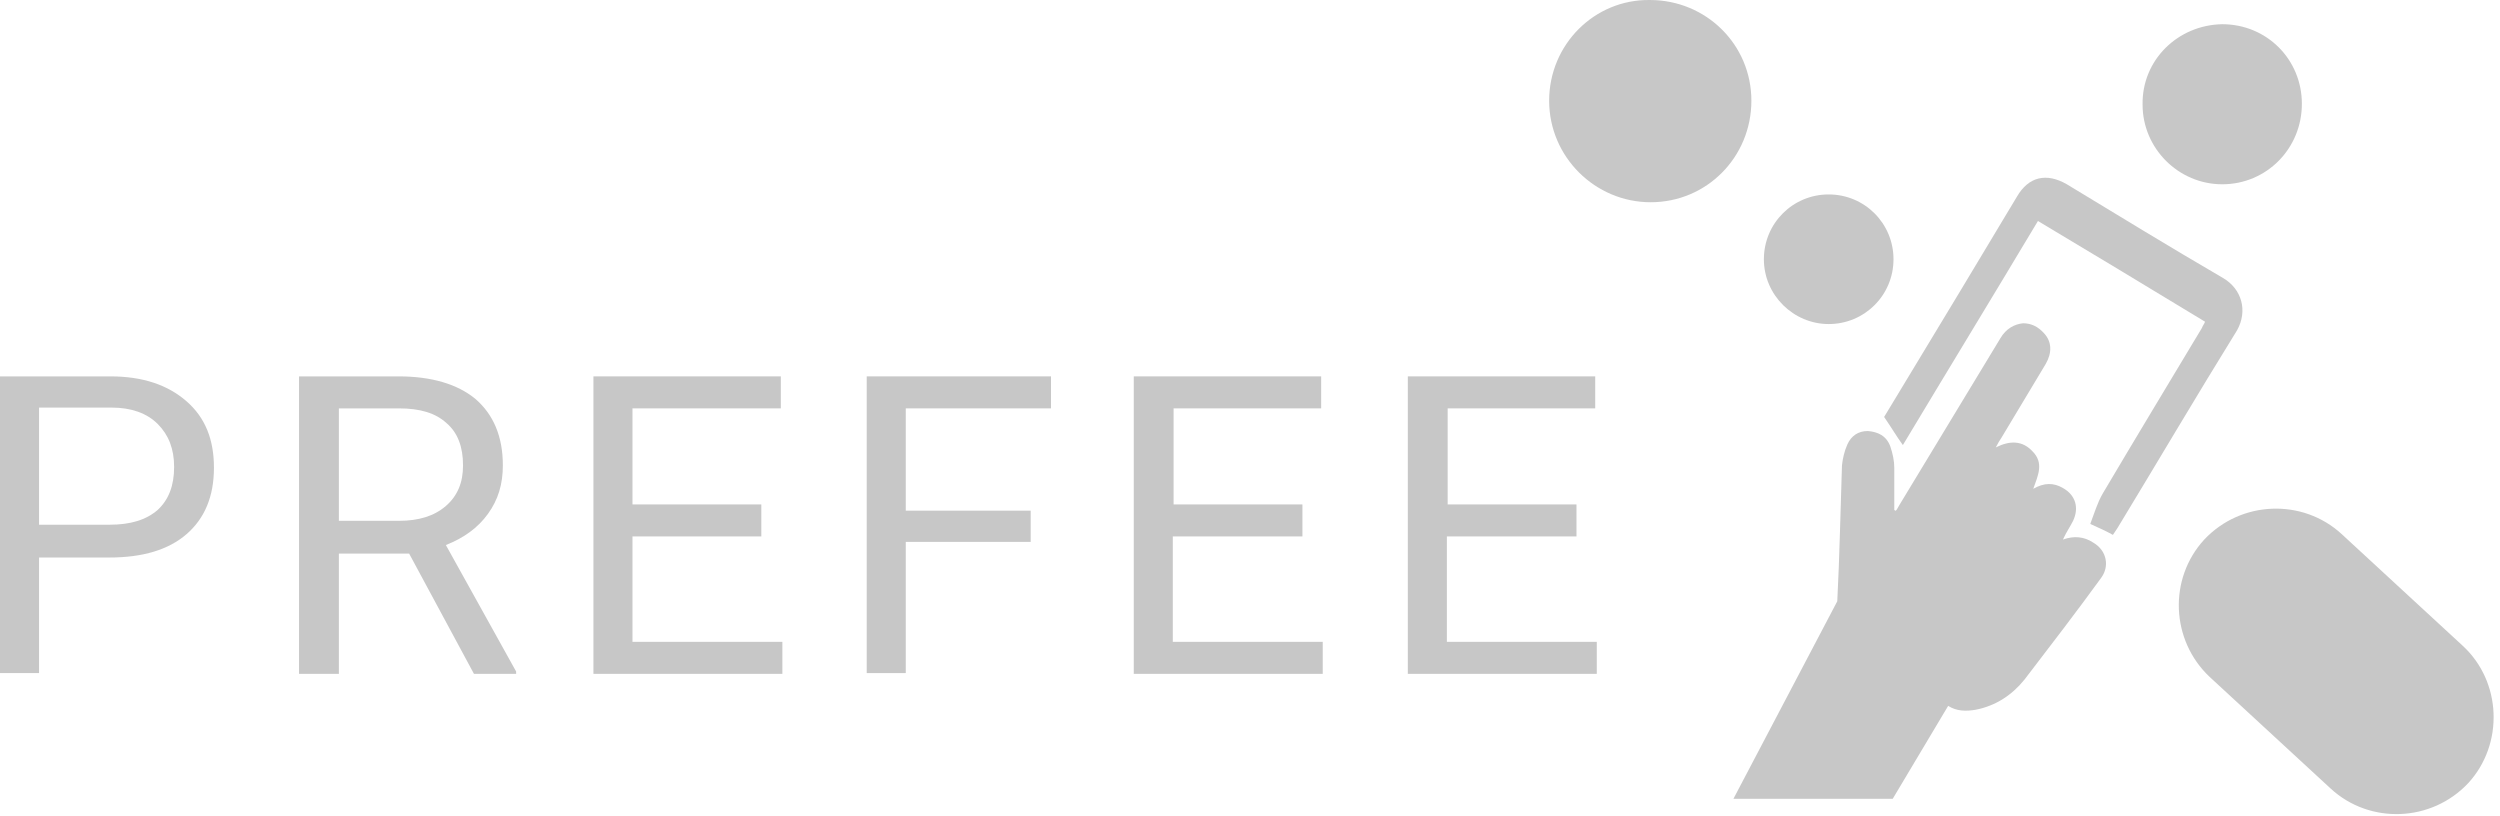 <svg width="282" height="92" viewBox="0 0 282 92" fill="none" xmlns="http://www.w3.org/2000/svg">
<path opacity="0.34" d="M4.404 62.8V75.924H0V42.454H12.419C16.118 42.454 18.936 43.423 21.05 45.273C23.164 47.122 24.133 49.589 24.133 52.759C24.133 56.018 23.076 58.484 21.05 60.246C19.025 62.007 16.118 62.888 12.331 62.888H4.404V62.8ZM4.404 59.189H12.331C14.709 59.189 16.47 58.66 17.791 57.516C19.025 56.37 19.641 54.785 19.641 52.671C19.641 50.645 19.025 49.06 17.791 47.827C16.558 46.594 14.797 45.977 12.595 45.977H4.404V59.189Z" fill="#5D5D5D"/>
<path opacity="0.34" d="M46.152 62.448H38.225V76.011H33.733V42.454H44.919C48.706 42.454 51.613 43.335 53.639 45.008C55.665 46.77 56.721 49.236 56.721 52.495C56.721 54.609 56.193 56.37 55.048 57.956C53.903 59.541 52.318 60.686 50.292 61.479L58.219 75.747V76.011H53.463L46.152 62.448ZM38.225 58.748H45.007C47.209 58.748 48.971 58.22 50.292 57.075C51.613 55.93 52.23 54.433 52.23 52.495C52.23 50.381 51.613 48.796 50.38 47.739C49.147 46.594 47.385 46.065 45.007 46.065H38.225V58.748Z" fill="#5D5D5D"/>
<path opacity="0.34" d="M85.875 60.51H71.342V72.4H88.253V76.011H66.939V42.454H88.077V46.065H71.342V56.899H85.875V60.51Z" fill="#5D5D5D"/>
<path opacity="0.34" d="M116.262 61.126H102.169V75.923H97.766V42.454H118.552V46.065H102.169V57.603H116.262V61.126Z" fill="#5D5D5D"/>
<path opacity="0.34" d="M146.825 60.51H132.292V72.4H149.203V76.011H127.888V42.454H149.027V46.065H132.38V56.899H146.913V60.51H146.825Z" fill="#5D5D5D"/>
<path opacity="0.34" d="M177.739 60.51H163.207V72.4H180.117V76.011H158.803V42.454H179.941V46.065H163.295V56.899H177.827V60.51H177.739Z" fill="#5D5D5D"/>
<path opacity="0.34" d="M241.683 11.803C241.683 16.736 245.735 20.787 250.667 20.787C255.687 20.787 259.651 16.736 259.651 11.715C259.651 6.695 255.687 2.731 250.667 2.731C245.647 2.82 241.595 6.783 241.683 11.803Z" fill="#5D5D5D"/>
<path opacity="0.34" d="M198.966 29.243C198.966 33.294 202.313 36.553 206.276 36.553C210.328 36.553 213.587 33.294 213.587 29.243C213.587 25.191 210.328 21.932 206.276 21.932C202.225 21.932 198.966 25.191 198.966 29.243Z" fill="#5D5D5D"/>
<path opacity="0.34" d="M174.744 11.363C174.744 17.705 179.941 22.813 186.194 22.813C192.536 22.813 197.556 17.705 197.556 11.363C197.556 5.022 192.448 0.001 186.106 0.001C179.853 -0.087 174.744 5.022 174.744 11.363Z" fill="#5D5D5D"/>
<path opacity="0.34" d="M250.755 31.356C244.854 27.921 238.952 24.31 233.139 20.787C230.849 19.466 228.824 19.906 227.502 22.196C223.275 29.242 219.047 36.289 214.819 43.247C214.027 44.568 213.234 45.889 212.529 47.034C213.322 48.179 213.939 49.236 214.643 50.205C219.664 41.837 224.772 33.47 229.88 24.927C236.222 28.714 242.475 32.501 248.729 36.289C248.641 36.553 248.465 36.729 248.377 36.993C244.677 43.159 240.89 49.412 237.191 55.666C236.574 56.722 236.222 57.956 235.782 59.101C236.75 59.541 237.543 59.893 238.336 60.334C238.512 60.069 238.688 59.805 238.864 59.541C243.356 52.142 247.76 44.656 252.34 37.258C253.573 35.056 252.869 32.59 250.755 31.356Z" fill="#5D5D5D"/>
<path opacity="0.34" d="M264.142 60.246C259.738 56.194 252.78 56.459 248.641 60.862C244.589 65.266 244.853 72.224 249.257 76.364L262.909 88.959C267.313 93.01 274.271 92.746 278.411 88.342C282.462 83.939 282.198 76.892 277.794 72.841L264.142 60.246Z" fill="#5D5D5D"/>
<path opacity="0.34" d="M225.654 38.139C221.866 44.392 218.079 50.645 214.292 56.899C214.115 57.163 214.027 57.427 213.851 57.603C213.763 57.603 213.763 57.604 213.675 57.516C213.675 55.93 213.675 54.345 213.675 52.759C213.675 51.967 213.499 51.174 213.235 50.381C212.794 49.148 211.825 48.708 210.68 48.62C209.624 48.62 208.831 49.148 208.39 50.117C208.038 50.91 207.862 51.702 207.774 52.495C207.598 57.603 207.51 62.712 207.245 67.82L195.531 90.104H213.499L219.752 79.623C220.721 80.239 221.778 80.239 222.835 80.063C225.125 79.623 226.975 78.39 228.384 76.628C231.29 72.841 234.197 69.054 237.015 65.178C237.984 63.857 237.632 62.096 236.135 61.215C235.078 60.51 233.933 60.422 232.7 60.862C233.052 60.07 233.492 59.453 233.845 58.749C234.549 57.251 234.109 55.842 232.7 55.049C231.643 54.433 230.586 54.433 229.353 55.137C229.881 53.64 230.586 52.231 229.265 50.91C228.12 49.677 226.71 49.677 225.125 50.469C225.389 49.941 225.565 49.677 225.742 49.412C227.415 46.594 229.089 43.864 230.762 41.045C231.467 39.812 231.467 38.579 230.586 37.61C229.881 36.817 229.089 36.465 228.208 36.465C227.239 36.553 226.27 37.082 225.654 38.139Z" fill="#5D5D5D"/>
</svg>
